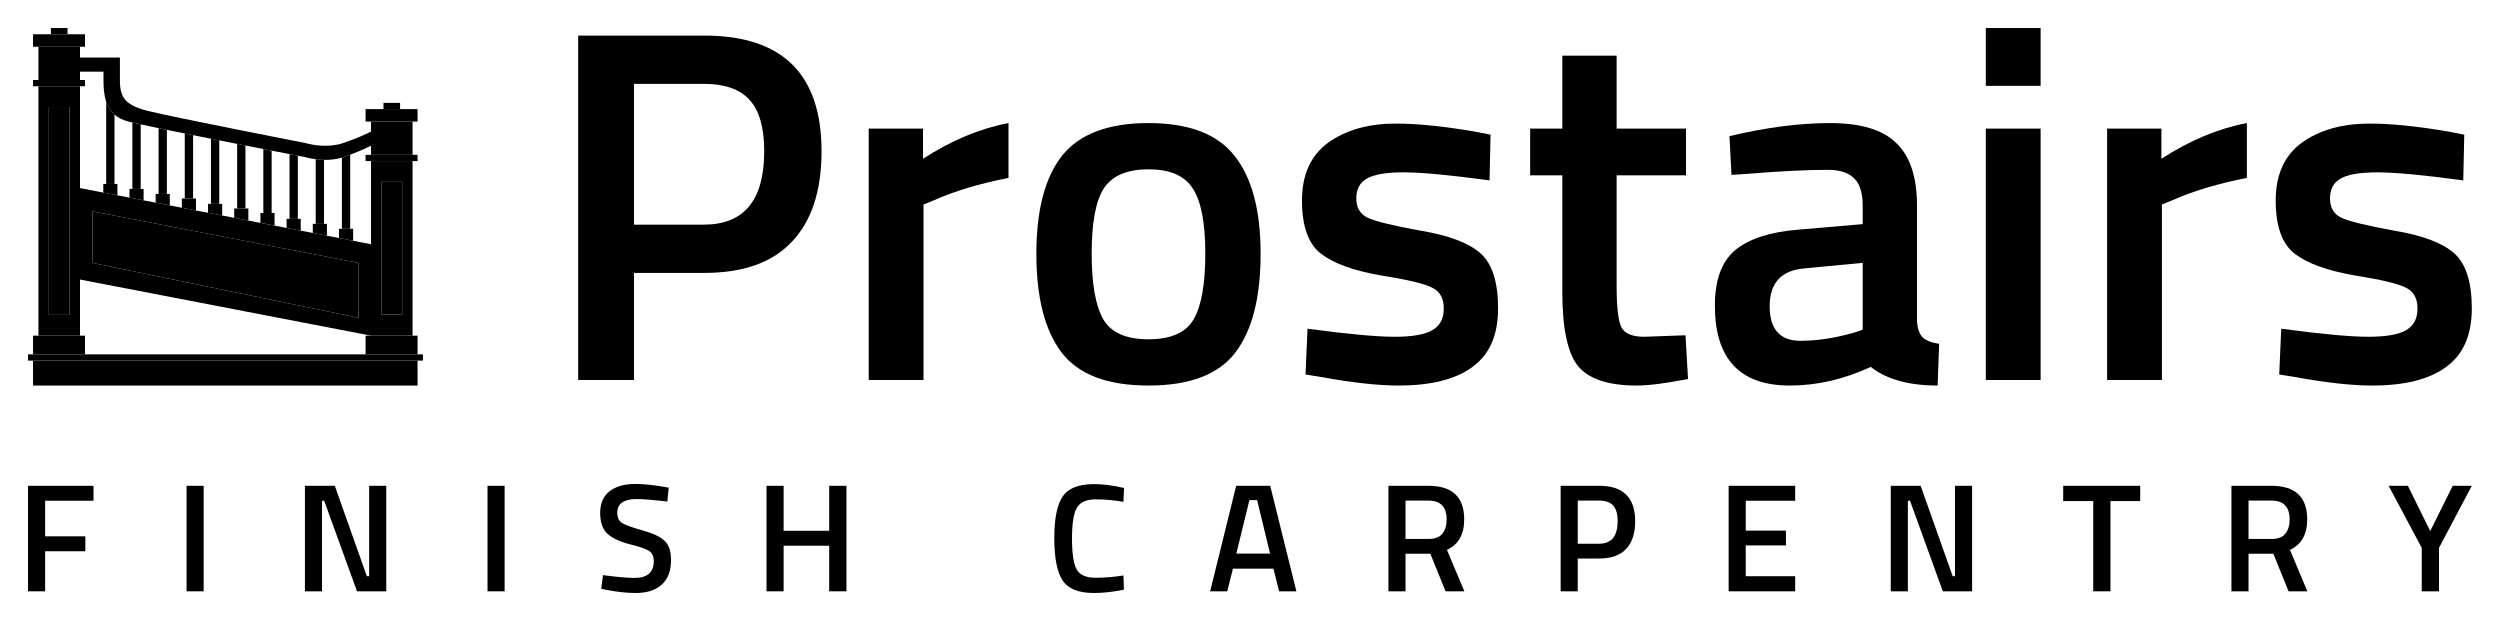 <svg viewBox="0 0 4458 1108" xmlns="http://www.w3.org/2000/svg">
  <g filter="url(#filter0_d)">
    <path d="M50 1029.42V841.296H166.72V867.935H80.484V931.376H152.164V958.015H80.484V1029.42H50Z" />
    <path d="M332.68 1029.42V841.296H363.165V1029.42H332.68Z" />
    <path d="M543.752 1029.42V841.296H597.031L654.155 1002.51H658.275V841.296H688.759V1029.42H636.579L578.081 867.935H574.237V1029.42H543.752Z" />
    <path d="M869.344 1029.42V841.296H899.829V1029.42H869.344Z" />
    <path d="M1135.62 864.914C1112.36 864.914 1100.74 873.062 1100.74 889.357C1100.74 897.779 1103.49 903.821 1108.98 907.483C1114.47 910.961 1126.55 915.355 1145.23 920.665C1164.09 925.791 1177.36 932.017 1185.05 939.34C1192.74 946.481 1196.59 957.832 1196.59 973.395C1196.59 993.168 1190.91 1008 1179.56 1017.89C1168.39 1027.59 1153.1 1032.44 1133.69 1032.44C1118.13 1032.44 1100.92 1030.61 1082.06 1026.95L1072.18 1025.03L1075.2 1000.58C1099.91 1003.88 1118.77 1005.53 1131.77 1005.53C1154.48 1005.53 1165.83 995.457 1165.83 975.317C1165.83 967.444 1163.26 961.677 1158.14 958.015C1153.01 954.17 1141.48 950.051 1123.53 945.657C1105.59 941.079 1092.23 934.854 1083.44 926.982C1074.65 919.109 1070.25 906.659 1070.25 889.631C1070.25 872.604 1075.75 859.788 1086.73 851.182C1097.9 842.394 1113.28 838 1132.87 838C1146.97 838 1163.63 839.648 1182.85 842.943L1192.47 844.591L1189.99 869.308C1164.36 866.379 1146.24 864.914 1135.62 864.914Z" />
    <path d="M1478.63 1029.42V948.128H1397.34V1029.42H1366.85V841.296H1397.34V921.489H1478.63V841.296H1509.39V1029.42H1478.63Z" />
    <path d="M1950.59 1032.44C1923.13 1032.44 1904.45 1024.84 1894.56 1009.65C1884.86 994.45 1880.01 969.458 1880.01 934.671C1880.01 899.884 1884.95 875.167 1894.84 860.52C1904.72 845.69 1923.31 838.275 1950.59 838.275C1966.88 838.275 1984.83 840.563 2004.42 845.141L2003.32 869.858C1986.84 866.928 1970.36 865.463 1953.88 865.463C1937.41 865.463 1926.24 870.407 1920.38 880.294C1914.52 889.997 1911.59 908.398 1911.59 935.495C1911.59 962.409 1914.43 980.81 1920.1 990.697C1925.78 1000.4 1936.86 1005.25 1953.34 1005.25C1969.81 1005.25 1986.47 1003.88 2003.32 1001.13L2004.14 1026.4C1985.28 1030.43 1967.43 1032.44 1950.59 1032.44Z" />
    <path d="M2157.92 1029.42L2204.34 841.296H2265.03L2311.72 1029.42H2280.96L2270.8 989.049H2198.57L2188.41 1029.42H2157.92ZM2227.95 866.837L2204.61 962.135H2264.76L2241.69 866.837H2227.95Z" />
    <path d="M2506.33 962.409V1029.42H2475.85V841.296H2547.25C2589.73 841.296 2610.97 861.252 2610.97 901.166C2610.97 927.897 2600.72 946.023 2580.21 955.544L2611.24 1029.42H2577.74L2550.55 962.409H2506.33ZM2579.66 901.441C2579.66 878.921 2568.86 867.661 2547.25 867.661H2506.33V936.045H2547.8C2558.79 936.045 2566.84 932.932 2571.97 926.707C2577.1 920.299 2579.66 911.877 2579.66 901.441Z" />
    <path d="M2851.87 970.923H2813.42V1029.42H2782.94V841.296H2851.87C2894.53 841.296 2915.86 862.351 2915.86 904.462C2915.86 926.066 2910.46 942.544 2899.65 953.896C2889.04 965.247 2873.11 970.923 2851.87 970.923ZM2813.42 944.558H2851.59C2873.56 944.558 2884.55 931.193 2884.55 904.462C2884.55 891.645 2881.9 882.308 2876.59 876.449C2871.28 870.59 2862.95 867.661 2851.59 867.661H2813.42V944.558Z" />
    <path d="M3082.51 1029.42V841.296H3201.15V867.935H3113V921.214H3184.68V947.579H3113V1002.51H3201.15V1029.42H3082.51Z" />
    <path d="M3371.63 1029.42V841.296H3424.91L3482.03 1002.51H3486.15V841.296H3516.64V1029.42H3464.46L3405.96 867.935H3402.11V1029.42H3371.63Z" />
    <path d="M3679.1 868.484V841.296H3816.41V868.484H3763.41V1029.42H3732.65V868.484H3679.1Z" />
    <path d="M4009.58 962.409V1029.42H3979.1V841.296H4050.5C4092.98 841.296 4114.22 861.252 4114.22 901.166C4114.22 927.897 4103.96 946.023 4083.46 955.544L4114.49 1029.42H4080.99L4053.8 962.409H4009.58ZM4082.91 901.441C4082.91 878.921 4072.11 867.661 4050.5 867.661H4009.58V936.045H4051.05C4062.04 936.045 4070.09 932.932 4075.22 926.707C4080.35 920.299 4082.91 911.877 4082.91 901.441Z" />
    <path d="M4349.22 1029.42H4318.46V951.973L4259.42 841.296H4293.75L4333.57 922.038L4373.67 841.296H4407.72L4349.22 951.973V1029.42Z" />
    <path d="M1256.05 461.656H1130.53V652.637H1031V38.449H1256.05C1395.33 38.449 1464.97 107.191 1464.97 244.673C1464.97 315.207 1447.33 369.005 1412.07 406.065C1377.4 443.126 1325.39 461.656 1256.05 461.656ZM1130.53 375.58H1255.16C1326.89 375.58 1362.75 331.944 1362.75 244.673C1362.75 202.831 1354.08 172.345 1336.75 153.217C1319.41 134.089 1292.22 124.525 1255.16 124.525H1130.53V375.58Z" />
    <path d="M1549.09 652.637V204.325H1645.92V258.122C1696.73 225.246 1747.54 204.026 1798.35 194.462V292.194C1746.94 302.356 1703.01 315.506 1666.55 331.646L1646.82 339.715V652.637H1549.09Z" />
    <path d="M1893.77 252.743C1924.85 213.889 1976.26 194.462 2047.99 194.462C2119.72 194.462 2170.83 213.889 2201.31 252.743C2232.39 291.596 2247.94 349.877 2247.94 427.584C2247.94 505.292 2232.99 563.871 2203.11 603.323C2173.22 642.774 2121.51 662.5 2047.99 662.5C1974.47 662.5 1922.76 642.774 1892.87 603.323C1862.99 563.871 1848.04 505.292 1848.04 427.584C1848.04 349.877 1863.28 291.596 1893.77 252.743ZM1967.29 544.146C1981.04 568.056 2007.94 580.011 2047.99 580.011C2088.04 580.011 2114.94 568.056 2128.69 544.146C2142.43 520.236 2149.31 481.083 2149.31 426.688C2149.31 372.293 2141.84 333.738 2126.89 311.023C2112.55 288.309 2086.25 276.951 2047.99 276.951C2009.73 276.951 1983.13 288.309 1968.19 311.023C1953.84 333.738 1946.67 372.293 1946.67 426.688C1946.67 481.083 1953.54 520.236 1967.29 544.146Z" />
    <path d="M2656.15 296.677C2585.61 287.113 2534.5 282.331 2502.82 282.331C2471.14 282.331 2449.03 286.217 2436.47 293.987C2424.52 301.16 2418.54 312.816 2418.54 328.956C2418.54 345.095 2425.12 356.452 2438.27 363.027C2452.01 369.603 2483.69 377.373 2533.31 386.34C2583.52 394.708 2619.09 408.158 2640.01 426.688C2660.93 445.218 2671.39 478.094 2671.39 525.316C2671.39 572.539 2656.15 607.208 2625.66 629.325C2595.77 651.442 2551.84 662.5 2493.86 662.5C2457.39 662.5 2411.37 657.419 2355.78 647.257L2327.98 642.774L2331.57 561.181C2403.3 570.745 2455 575.527 2486.68 575.527C2518.36 575.527 2540.78 571.642 2553.93 563.871C2567.68 556.101 2574.55 543.249 2574.55 525.316C2574.55 507.384 2567.98 495.13 2554.83 488.555C2542.27 481.382 2511.49 473.91 2462.47 466.139C2414.06 457.771 2378.49 444.919 2355.78 427.584C2333.06 410.25 2321.7 378.569 2321.7 332.542C2321.7 286.515 2337.25 252.145 2368.33 229.43C2400.01 206.716 2440.36 195.359 2489.37 195.359C2527.63 195.359 2574.55 200.141 2630.14 209.705L2657.94 215.084L2656.15 296.677Z" />
    <path d="M3006.5 287.711H2882.77V484.968C2882.77 521.431 2885.46 545.64 2890.84 557.595C2896.22 569.55 2909.97 575.527 2932.08 575.527L3005.6 572.838L3010.09 650.844C2970.04 658.615 2939.55 662.5 2918.63 662.5C2867.82 662.5 2832.86 650.844 2813.73 627.532C2795.2 604.219 2785.93 560.285 2785.93 495.728V287.711H2728.55V204.325H2785.93V74.314H2882.77V204.325H3006.5V287.711Z" />
    <path d="M3418.41 342.405V546.835C3419.01 559.986 3422.29 569.849 3428.27 576.424C3434.85 582.402 3444.71 586.287 3457.86 588.08L3455.17 662.5C3403.76 662.5 3364.01 651.442 3335.92 629.325C3288.1 651.442 3239.98 662.5 3191.56 662.5C3102.5 662.5 3057.97 614.979 3057.97 519.937C3057.97 474.508 3069.92 441.632 3093.83 421.308C3118.34 400.985 3155.7 388.731 3205.91 384.546L3321.57 374.684V342.405C3321.57 318.495 3316.19 301.758 3305.43 292.194C3295.27 282.63 3280.03 277.848 3259.71 277.848C3221.45 277.848 3173.63 280.239 3116.25 285.021L3087.56 286.814L3083.97 217.774C3149.12 202.233 3208.9 194.462 3263.29 194.462C3318.29 194.462 3357.74 206.417 3381.65 230.327C3406.16 253.639 3418.41 290.999 3418.41 342.405ZM3217.57 453.587C3176.32 457.173 3155.7 479.589 3155.7 520.833C3155.7 562.078 3173.93 582.7 3210.39 582.7C3240.28 582.7 3271.96 577.918 3305.43 568.354L3321.57 562.975V443.724L3217.57 453.587Z" />
    <path d="M3541.1 652.637V204.325H3638.83V652.637H3541.1ZM3541.1 128.112V25H3638.83V128.112H3541.1Z" />
    <path d="M3757.38 652.637V204.325H3854.21V258.122C3905.02 225.246 3955.83 204.026 4006.64 194.462V292.194C3955.23 302.356 3911.3 315.506 3874.83 331.646L3855.11 339.715V652.637H3757.38Z" />
    <path d="M4392.48 296.677C4321.95 287.113 4270.84 282.331 4239.16 282.331C4207.48 282.331 4185.36 286.217 4172.81 293.987C4160.85 301.16 4154.87 312.816 4154.87 328.956C4154.87 345.095 4161.45 356.452 4174.6 363.027C4188.35 369.603 4220.03 377.373 4269.64 386.34C4319.85 394.708 4355.42 408.158 4376.34 426.688C4397.26 445.218 4407.72 478.094 4407.72 525.316C4407.72 572.539 4392.48 607.208 4361.99 629.325C4332.11 651.442 4288.17 662.5 4230.19 662.5C4193.73 662.5 4147.7 657.419 4092.11 647.257L4064.32 642.774L4067.9 561.181C4139.63 570.745 4191.34 575.527 4223.02 575.527C4254.7 575.527 4277.11 571.642 4290.26 563.871C4304.01 556.101 4310.89 543.249 4310.89 525.316C4310.89 507.384 4304.31 495.13 4291.16 488.555C4278.61 481.382 4247.82 473.91 4198.81 466.139C4150.39 457.771 4114.82 444.919 4092.11 427.584C4069.4 410.25 4058.04 378.569 4058.04 332.542C4058.04 286.515 4073.58 252.145 4104.66 229.43C4136.34 206.716 4176.69 195.359 4225.71 195.359C4263.96 195.359 4310.89 200.141 4366.48 209.705L4394.27 215.084L4392.48 296.677Z" />
    <path d="M90.77 25H120.422V36.119H90.77V25Z" />
    <path d="M683.794 158.43H713.445V169.549H683.794V158.43Z" />
    <path d="M87.064 165.843H124.128V536.483H87.064V165.843Z" />
    <path d="M680.087 299.273H717.151V535.741H680.087V299.273Z" />
    <path d="M189.36 302.98H204.186V179.358C196.918 173.006 192.287 165.114 189.36 156.392V302.98Z" />
    <path d="M236.061 311.875H250.887V196.807C245.103 195.552 240.111 194.44 236.061 193.499V311.875Z" />
    <path d="M282.762 320.77H297.587V206.57C292.464 205.523 287.511 204.506 282.762 203.524V320.77Z" />
    <path d="M329.462 328.924H344.288V216.001C339.282 215 334.334 214.007 329.462 213.027V328.924Z" />
    <path d="M376.163 338.561H390.988V225.286C386.048 224.309 381.1 223.329 376.163 222.35V338.561Z" />
    <path d="M422.863 346.715H437.689V234.478C432.813 233.522 427.864 232.551 422.863 231.568V346.715Z" />
    <path d="M469.564 354.869H484.39V243.604C479.628 242.677 474.675 241.711 469.564 240.714V354.869Z" />
    <path d="M516.265 365.247H531.09V252.673C526.9 251.862 521.917 250.896 516.265 249.8V365.247Z" />
    <path d="M562.965 374.142H577.791V260.1C572.517 260.003 567.502 259.587 562.965 259.002V374.142Z" />
    <path d="M609.666 383.038H624.491V250.838C620.278 252.402 615.816 253.982 611.148 255.538C610.656 255.702 610.161 255.861 609.666 256.015V383.038Z" />
    <path fill-rule="evenodd" clip-rule="evenodd" d="M142.66 473.474L661.555 573.547V410.465L629.68 404.318L604.477 399.457L582.98 395.311L557.776 390.451L536.279 386.305L511.076 381.444L489.578 377.298L464.375 372.438L442.878 368.292L417.674 363.431L396.177 359.285L370.974 354.424L349.477 350.279L324.273 345.418L302.776 341.272L277.573 336.411L256.076 332.265L230.872 327.405L209.375 323.259L184.172 318.398L142.66 310.392V473.474ZM639.317 443.823L164.898 351.904V443.823L639.317 541.672V443.823Z" />
    <path d="M713.445 169.549H683.794H651.919V191.788H661.555H735.683H744.578V169.549H713.445Z" />
    <path d="M120.422 36.119H90.77H58.895V58.358H68.532H142.66H151.555V36.119H120.422Z" />
    <path d="M661.555 251.09H651.919V262.209H661.555H735.683H744.578V251.09H735.683H661.555Z" />
    <path d="M68.532 128.779H142.66H151.555V117.66H142.66H68.532H58.895V128.779H68.532Z" />
    <path fill-rule="evenodd" clip-rule="evenodd" d="M68.532 573.547H142.66V473.474V310.392V128.779H68.532V573.547ZM124.128 165.843H87.064V536.483H124.128V165.843Z" />
    <path d="M68.532 117.66H142.66V102.834V83.561V77.631V58.358H68.532V117.66Z" />
    <path d="M142.66 77.631V83.561V102.834H184.542V117.66C184.542 130.912 185.348 144.432 189.36 156.392C192.287 165.114 196.918 173.006 204.186 179.358C210.366 184.76 218.453 189.049 229.019 191.788C230.874 192.269 233.239 192.842 236.061 193.499C240.111 194.44 245.103 195.552 250.887 196.807C259.812 198.742 270.622 201.016 282.762 203.524L297.587 206.57C307.641 208.624 318.35 210.792 329.462 213.027L344.288 216.001C354.731 218.091 365.421 220.219 376.163 222.35L390.988 225.286C401.712 227.406 412.401 229.512 422.863 231.568L437.689 234.478C448.77 236.651 459.477 238.745 469.564 240.714L484.39 243.604C496.398 245.943 507.194 248.041 516.265 249.8L531.09 252.673C540.506 254.495 545.916 255.538 545.916 255.538C549.818 256.725 555.793 258.076 562.965 259.002C567.502 259.587 572.517 260.003 577.791 260.1C587.987 260.288 599.146 259.285 609.666 256.015C610.161 255.861 610.656 255.702 611.148 255.538C615.816 253.982 620.278 252.402 624.491 250.838C642.76 244.059 656.335 237.593 661.555 234.782V209.578C655.131 213.038 636.055 222.032 611.148 230.334C586.241 238.637 557.282 233.794 545.916 230.334C545.916 230.334 302.776 182.892 262.747 172.515C222.718 162.137 213.823 148.794 213.823 117.66V77.631H142.66Z" />
    <path d="M189.36 302.98H184.172V318.398L209.375 323.259V302.98H204.186H189.36Z" />
    <path d="M236.061 311.875H230.872V327.405L256.076 332.265V311.875H250.887H236.061Z" />
    <path d="M282.762 320.77H277.573V336.411L302.776 341.272V320.77H297.587H282.762Z" />
    <path d="M329.462 328.924H324.273V345.418L349.477 350.279V328.924H344.288H329.462Z" />
    <path d="M376.163 338.561H370.974V354.424L396.177 359.285V338.561H390.988H376.163Z" />
    <path d="M422.863 346.715H417.674V363.431L442.878 368.292V346.715H437.689H422.863Z" />
    <path d="M469.564 354.869H464.375V372.438L489.578 377.298V354.869H484.39H469.564Z" />
    <path d="M164.898 351.904L639.317 443.823V541.672L164.898 443.823V351.904Z" />
    <path d="M516.265 365.247H511.076V381.444L536.279 386.305V365.247H531.09H516.265Z" />
    <path d="M562.965 374.142H557.776V390.451L582.98 395.311V374.142H577.791H562.965Z" />
    <path d="M609.666 383.038H604.477V399.457L629.68 404.318V383.038H624.491H609.666Z" />
    <path d="M661.555 251.09H735.683V191.788H661.555V209.578V234.782V251.09Z" />
    <path fill-rule="evenodd" clip-rule="evenodd" d="M661.555 573.547H735.683V262.209H661.555V410.465V573.547ZM717.151 299.273H680.087V535.741H717.151V299.273Z" />
    <path d="M58.895 606.904H50V618.023H58.895H744.578H754.215V606.904H744.578H651.919H151.555H58.895Z" />
    <path d="M744.578 618.023H58.895V662.5H744.578V618.023Z" />
    <path d="M58.895 606.904H151.555V573.547H142.66H68.532H58.895V606.904Z" />
    <path d="M651.919 606.904H744.578V573.547H735.683H661.555H651.919V606.904Z" />
  </g>
  <defs>
    <filter id="filter0_d" x="0" y="0" width="4457.72" height="1107.44" filterUnits="userSpaceOnUse" color-interpolation-filters="sRGB">
      <feFlood flood-opacity="0" result="BackgroundImageFix"/>
      <feColorMatrix in="SourceAlpha" type="matrix" values="0 0 0 0 0 0 0 0 0 0 0 0 0 0 0 0 0 0 127 0"/>
      <feOffset dy="25"/>
      <feGaussianBlur stdDeviation="25"/>
      <feColorMatrix type="matrix" values="0 0 0 0 0 0 0 0 0 0 0 0 0 0 0 0 0 0 0.2 0"/>
      <feBlend mode="normal" in2="BackgroundImageFix" result="effect1_dropShadow"/>
      <feBlend mode="normal" in="SourceGraphic" in2="effect1_dropShadow" result="shape"/>
    </filter>
  </defs>
</svg>
